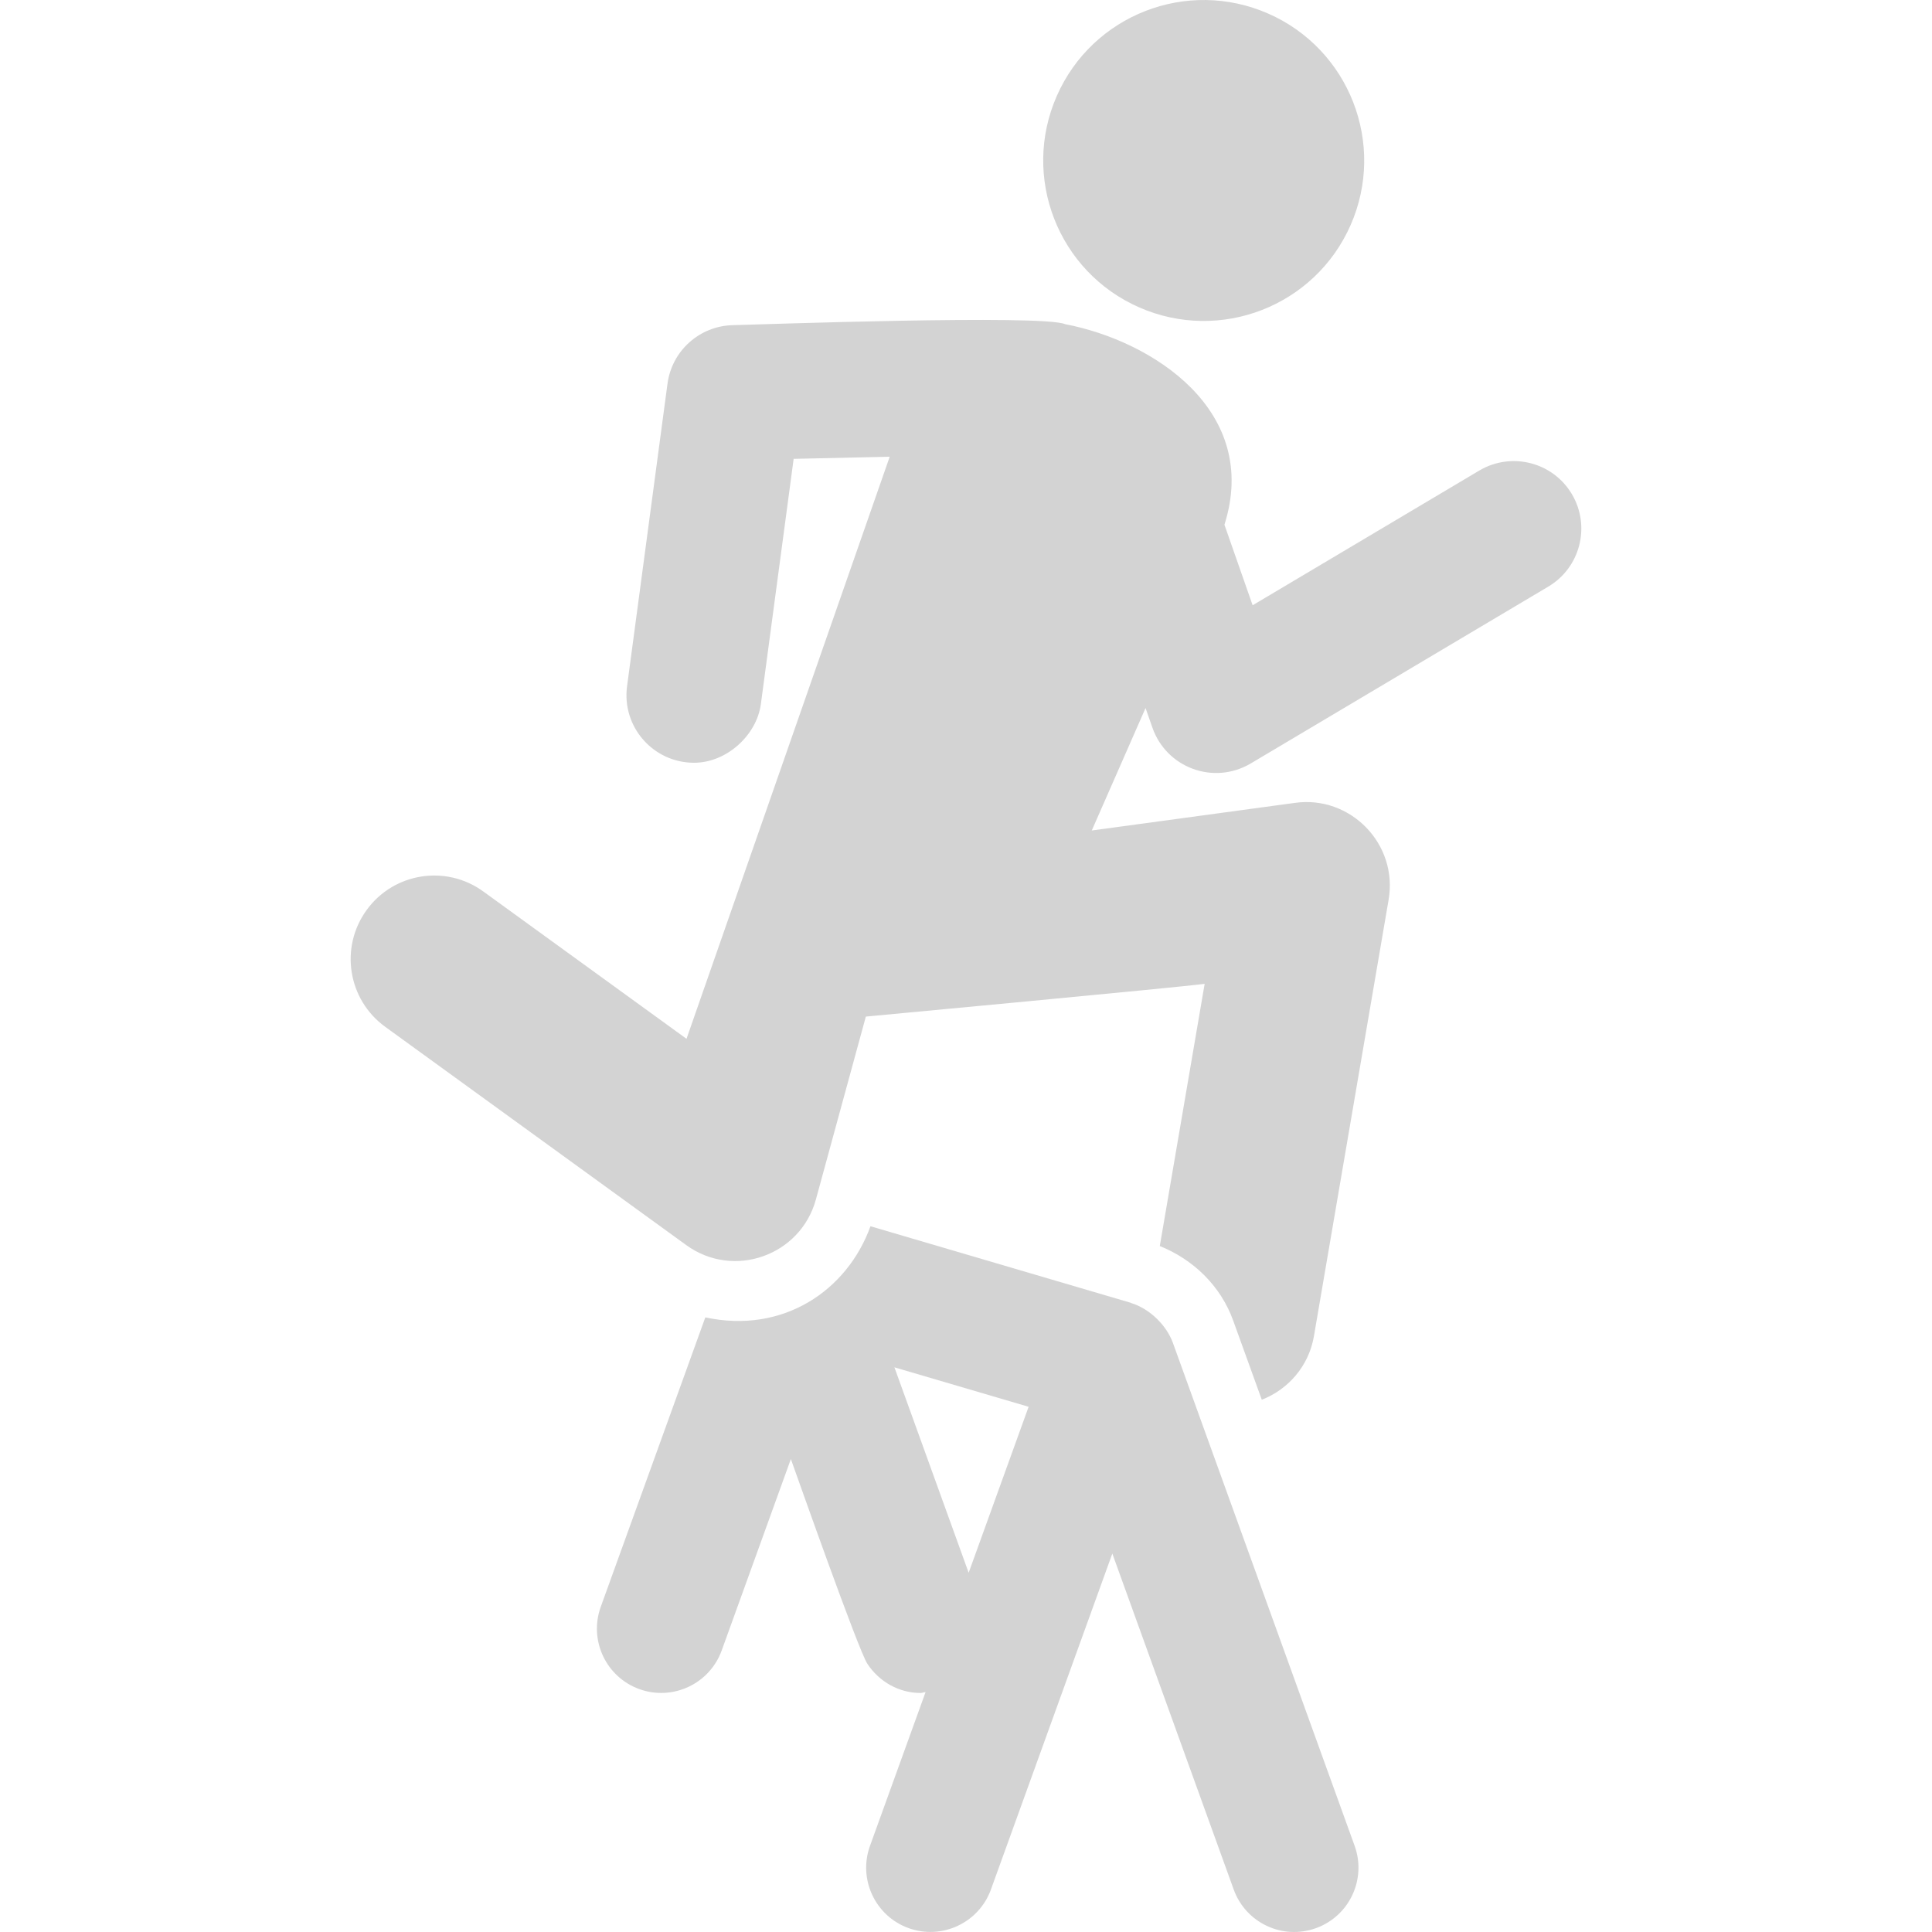 <?xml version="1.0" encoding="iso-8859-1"?>
<!-- Generator: Adobe Illustrator 18.0.0, SVG Export Plug-In . SVG Version: 6.00 Build 0)  -->
<!DOCTYPE svg PUBLIC "-//W3C//DTD SVG 1.1//EN" "http://www.w3.org/Graphics/SVG/1.1/DTD/svg11.dtd">
<svg xmlns="http://www.w3.org/2000/svg" xmlns:xlink="http://www.w3.org/1999/xlink" version="1.1" id="Capa_1" x="0px" y="0px" viewBox="0 0 493.888 493.888" style="enable-background:new 0 0 493.888 493.888;" xml:space="preserve" width="512px" height="512px">
<g>
	<path id="XMLID_519_" d="M299.802,343.198c-1.525-4.156-5.626-8.554-10.665-10.103c-0.056-0.017-0.097-0.064-0.153-0.081   c-33.27-9.79-18.409-5.417-66.46-19.541c-5.954,16.451-22.325,27.574-42.219,23.296l-26.729,73.99   c-3.082,8.538,1.331,17.958,9.869,21.039c8.523,3.075,17.951-1.332,21.042-9.869l17.687-48.944   c1.403,3.893,17.27,48.928,19.564,52.355c3.05,4.613,8.122,7.446,13.578,7.446c0.425,0,0.858-0.192,1.292-0.225l-14.205,39.297   c-3.082,8.54,1.333,17.96,9.872,21.042c8.506,3.064,17.959-1.34,21.04-9.871l31.033-85.882l31.031,85.882   c3.058,8.475,12.414,12.985,21.041,9.871c8.539-3.082,12.951-12.502,9.87-21.042L299.802,343.198z M247.625,402.052   c-10.697-29.604-6.195-17.149-18.979-52.514c22.622,6.653,14.862,4.365,34.306,10.086L247.625,402.052z" fill="lightGrey"/>
	<path id="XMLID_522_" d="M401.821,126.304c-4.87-8.186-15.447-10.866-23.657-6.019l-57.947,34.443l-7.207-20.592   c9.237-29.146-18.288-46.978-40.741-51.271c-5.777-2.512-78.458,0.112-84.919,0.257c-8.498,0.193-15.592,6.54-16.715,14.967   l-10.336,77.35c-1.388,10.369,6.708,19.549,17.125,19.549c8.409,0,16.025-7.126,17.077-14.975l8.384-62.713l24.558-0.546   l-51.946,148.803l-51.943-37.66c-9.55-6.941-22.927-4.807-29.836,4.751c-6.934,9.549-4.799,22.91,4.75,29.836l76.957,55.804   c12.143,8.804,29.243,2.68,33.15-11.669l12.768-46.744c0,0,80.184-7.495,86.611-8.37l-11.467,67.024   c8.505,3.427,15.528,10.095,18.769,19.082l7.303,20.215c6.749-2.641,12.021-8.595,13.329-16.251l19.09-111.561   c2.457-14.333-9.837-26.754-23.938-24.772l-51.943,7.062l13.747-31.305l1.764,5.039c3.571,10.216,15.625,14.742,25.109,9.141   l76.083-45.22C403.997,145.091,406.684,134.497,401.821,126.304z" fill="lightGrey"/>
	<path id="XMLID_523_" d="M291.208,78.573c20.745,9.116,44.946-0.305,54.063-21.049c9.108-20.744-0.329-44.939-21.064-54.047   c-20.752-9.115-44.947,0.314-54.055,21.058C261.043,45.278,270.472,69.465,291.208,78.573z" fill="lightGrey"/>
</g>
<g>
</g>
<g>
</g>
<g>
</g>
<g>
</g>
<g>
</g>
<g>
</g>
<g>
</g>
<g>
</g>
<g>
</g>
<g>
</g>
<g>
</g>
<g>
</g>
<g>
</g>
<g>
</g>
<g>
</g>
</svg>
